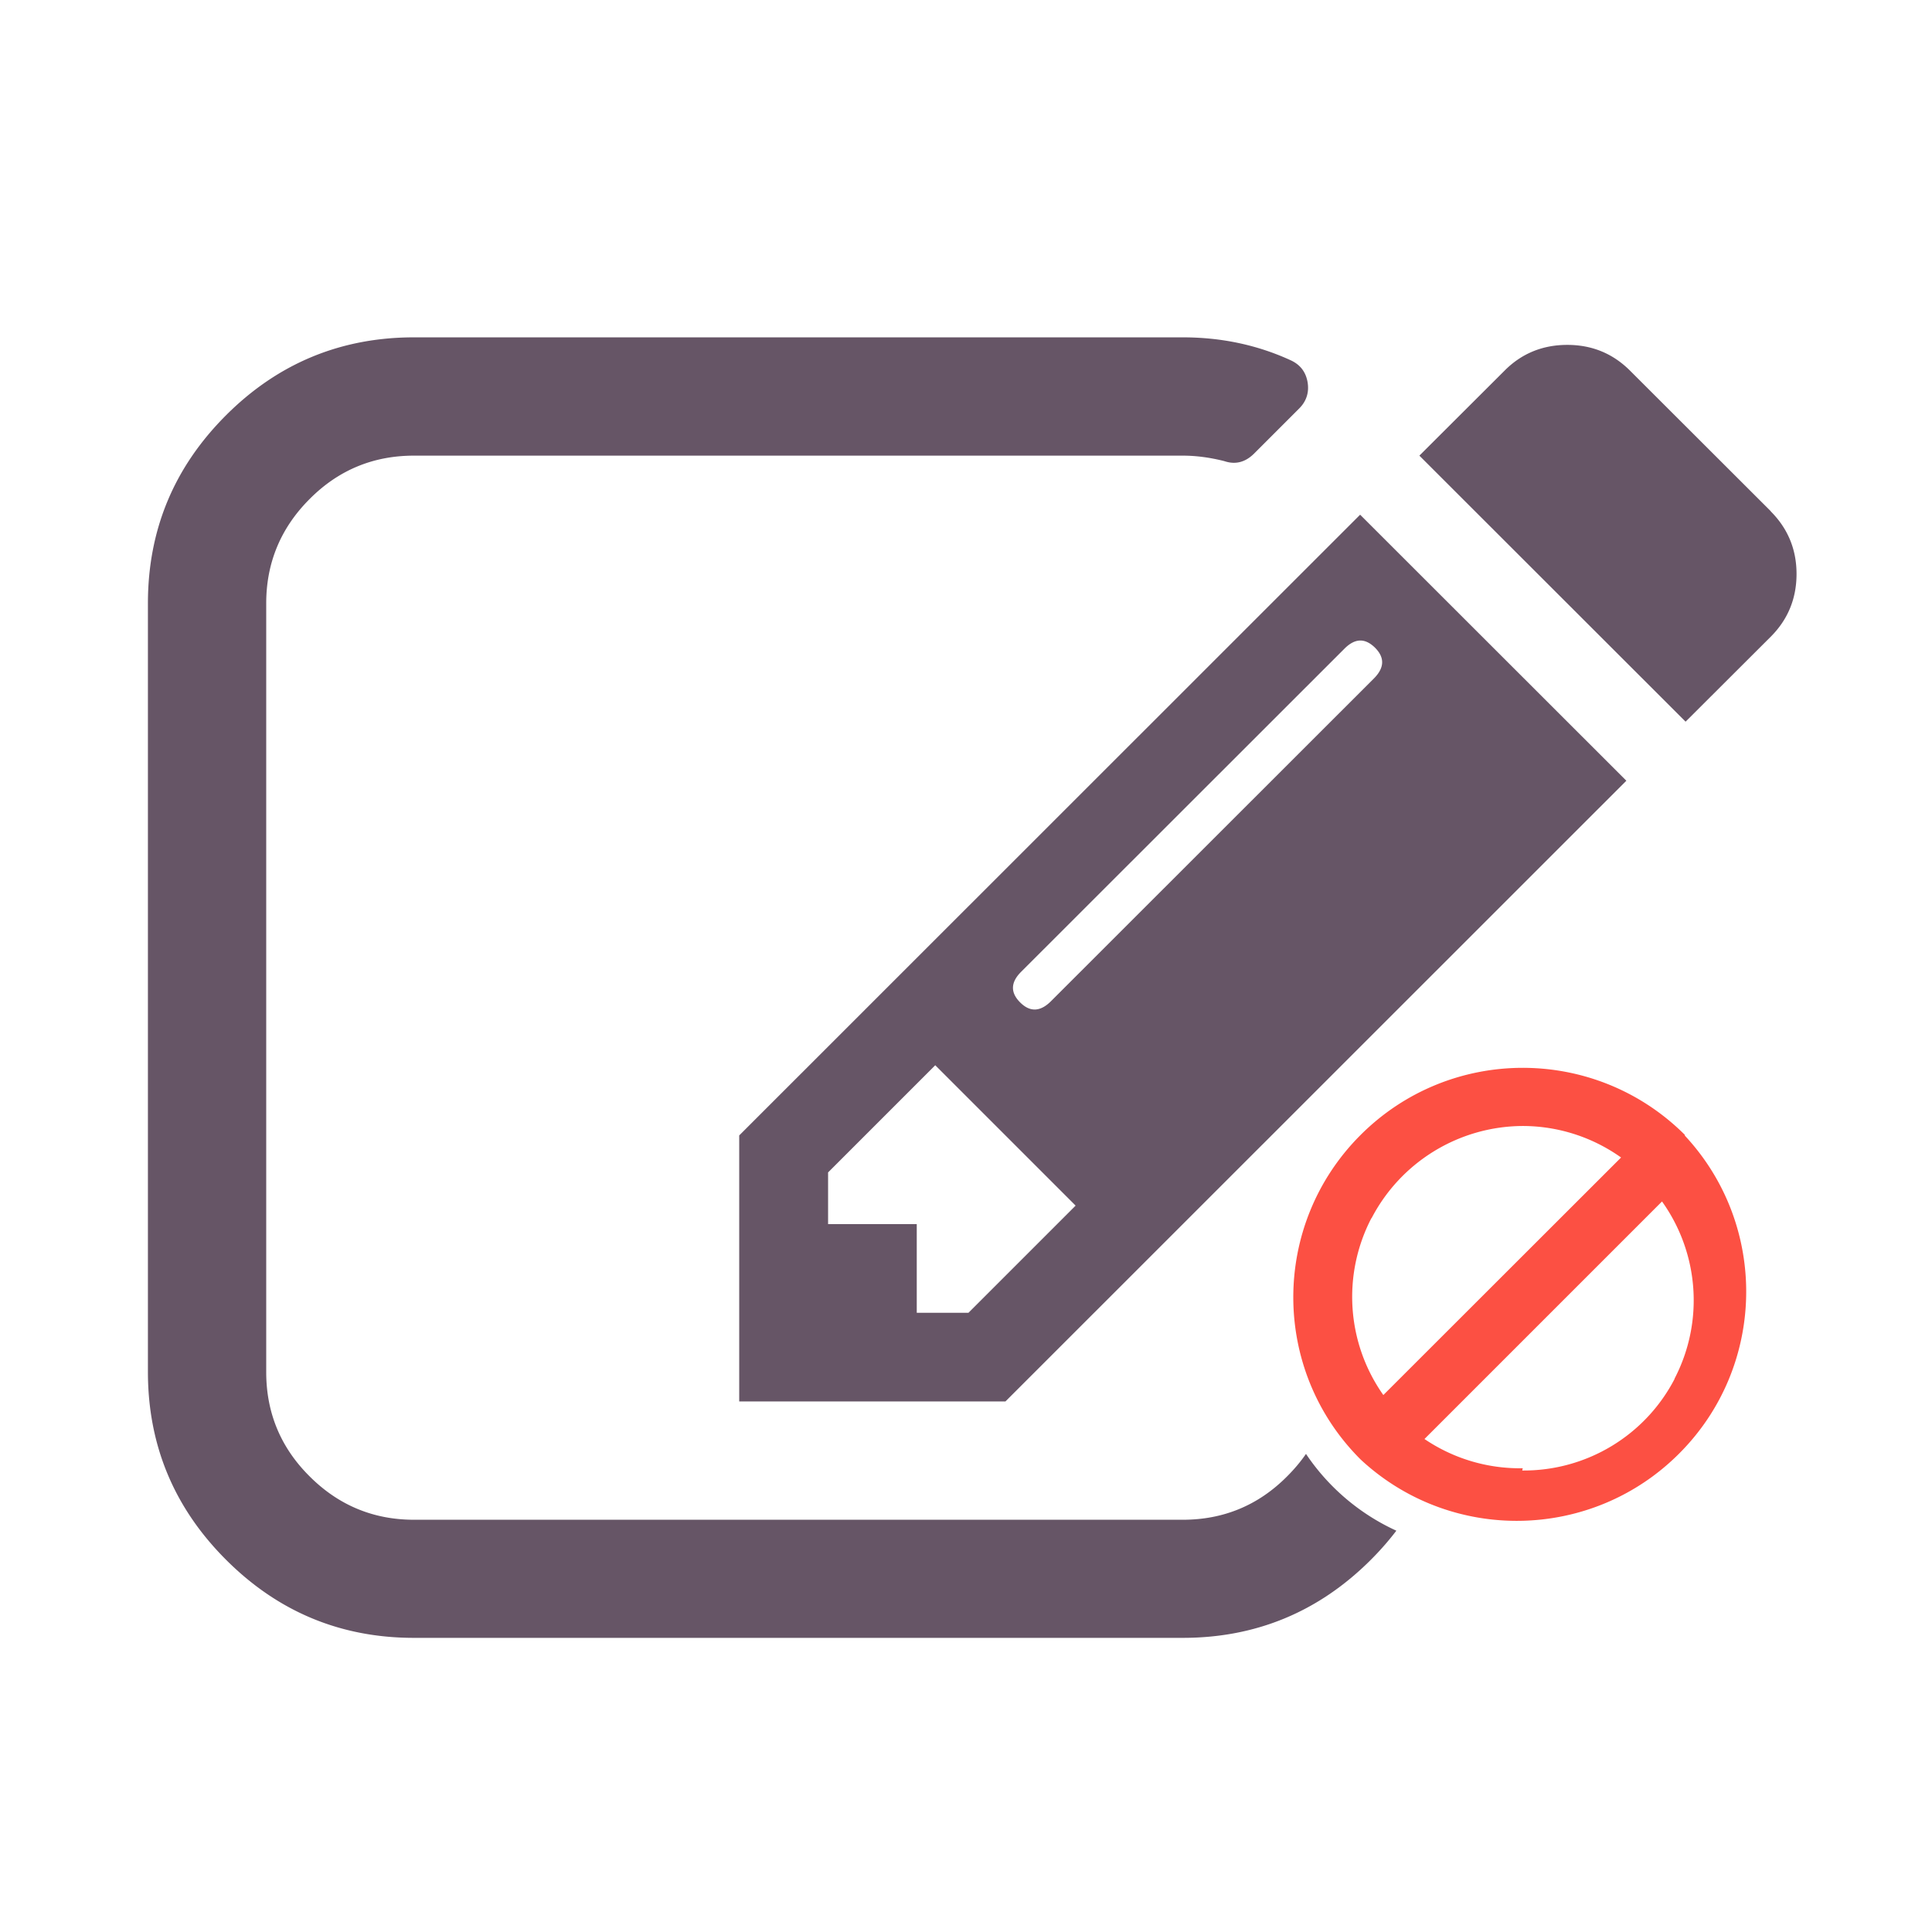 <svg xmlns="http://www.w3.org/2000/svg" viewBox="0 0 1024 1024" version="1.1"><path d="M938.5 270.9l-74.5-74.4c-9.2-9.2-20.3-13.7-33.3-13.7-13 0-24.2 4.5-33.3 13.7l-45.1 45 141.1 141 45.1-45c9.1-9.1 13.7-20.2 13.7-33.3 0-13-4.6-24.1-13.7-33.2zM391.8 601.8v141H532.9l329.1-329-141.1-141-329.1 329z m121.5 94h-27.4v-47h-47v-27.4l56.8-56.8 74.4 74.4-56.8 56.8z m215-336.3L556.9 530.8c-5.6 5.5-11 5.7-16.2 0.5-5.2-5.2-5.1-10.6 0.5-16.2l171.4-171.3c5.6-5.6 10.9-5.7 16.2-0.5 5.2 5.2 5 10.6-0.5 16.2z m-36.1 411.1c-2.9 4.2-6.2 8.1-10 11.9-15.3 15.4-33.8 23-55.3 23H219.4c-21.5 0-40-7.7-55.3-23-15.4-15.3-23-33.8-23-55.3V319.8c0-21.5 7.7-40 23-55.3 15.3-15.4 33.8-23 55.3-23h407.5c7.2 0 14.5 1 22 2.9 5.9 2 11.1 0.6 15.7-3.9l24-24c3.9-3.9 5.4-8.7 4.4-14.2-1-5.3-3.9-9-8.8-11.3-17.6-8.1-36.7-12.2-57.3-12.2H219.4c-38.8 0-72.1 13.8-99.6 41.3C92.1 247.8 78.4 281 78.4 319.8v407.3c0 38.8 13.8 72 41.4 99.6 27.6 27.6 60.8 41.4 99.6 41.4h407.5c38.8 0 72.1-13.8 99.7-41.4a153.9 153.9 0 0 0 13.5-15.4c-19.5-8.9-36.1-23.1-47.9-40.7z" fill="#6569" p-id="996"></path><path d="M893 601.8v-0.3c-47.5-47.4-124.5-47.4-172 0.2-47.4 47.5-47.4 124.5 0.2 171.9 47.9 44.5 122.5 43.1 168.7-3.1 46.3-46.2 47.6-120.8 3.1-168.6z m-166 43.8c15.6-29.9 46.5-48.7 80.2-48.8-0 0-0.1-0-0.1-0h0.3c-0.1 0-0.1 0-0.2 0a90 90 0 0 1 52 16.7L733.2 739.4c-19.5-27.6-21.9-63.8-6.3-93.8z m160.6 85.2c-15.6 30.1-46.8 48.9-80.8 48.6l0.3-1.2a90 90 0 0 1-52.1-15.5l125.9-125.9c19.7 27.6 22.3 63.9 6.6 94z" fill="#FC5043" p-id="997"></path></svg>